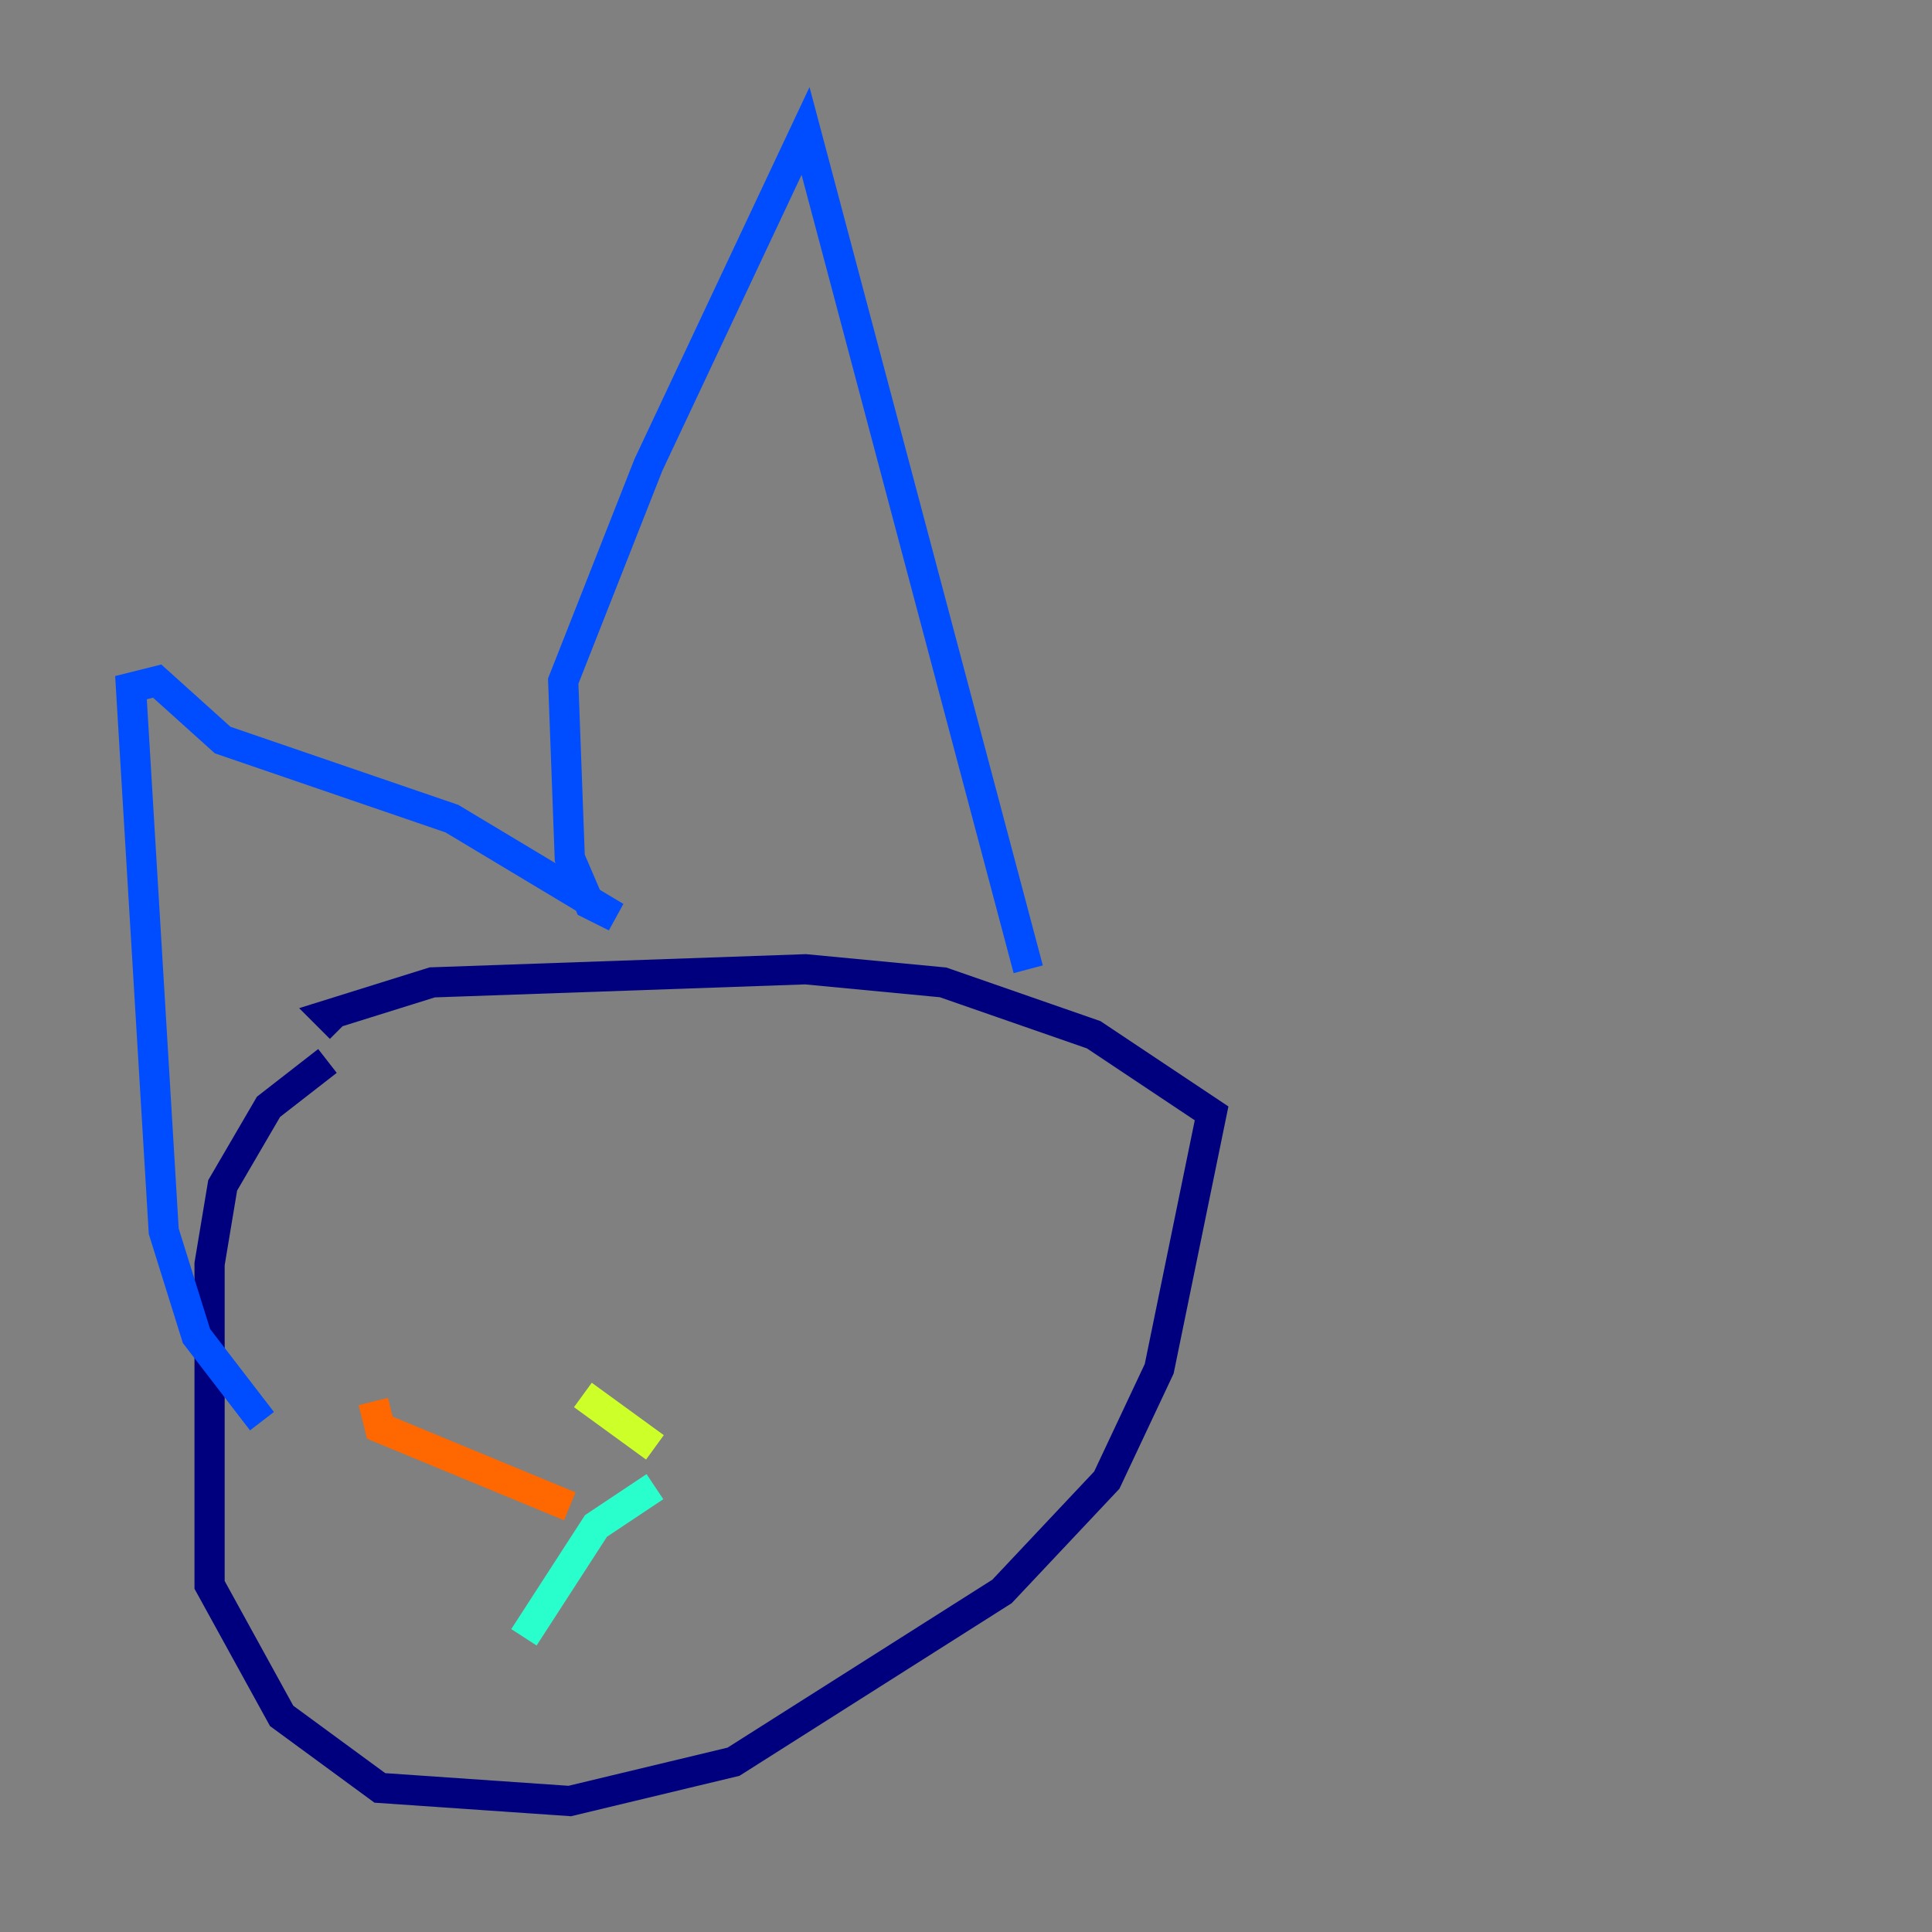 <?xml version="1.0" encoding="utf-8" ?>
<svg baseProfile="tiny" height="128" version="1.2" viewBox="0,0,128,128" width="128" xmlns="http://www.w3.org/2000/svg" xmlns:ev="http://www.w3.org/2001/xml-events" xmlns:xlink="http://www.w3.org/1999/xlink"><rect x="0" y="0" width="128" height="128" fill="#808080" stroke="none"/><defs /><polyline fill="none" points="21.695,70.291 17.79,73.329 14.752,78.536 13.885,83.742 13.885,101.098 13.885,105.003 18.658,113.681 25.166,118.454 37.749,119.322 48.597,116.719 66.386,105.437 73.329,98.061 76.8,90.685 80.271,73.763 72.461,68.556 62.481,65.085 53.37,64.217 28.637,65.085 21.695,67.254 22.563,68.122" stroke="#00007f" stroke-width="2" /><polyline fill="none" points="17.356,94.156 13.017,88.515 10.848,81.573 8.678,45.559 10.414,45.125 14.752,49.031 29.939,54.237 40.786,60.746 39.051,59.878 37.749,56.841 37.315,45.125 42.956,30.807 53.37,8.678 68.122,64.217" stroke="#004cff" stroke-width="2" /><polyline fill="none" points="43.39,98.495 39.485,101.098 34.712,108.475" stroke="#29ffcd" stroke-width="2" /><polyline fill="none" points="43.39,95.891 38.617,92.42" stroke="#cdff29" stroke-width="2" /><polyline fill="none" points="37.749,99.797 25.166,94.59 24.732,92.854" stroke="#ff6700" stroke-width="2" /><polyline fill="none" points="47.295,95.458 47.295,95.458" stroke="#7f0000" stroke-width="2" /></svg>